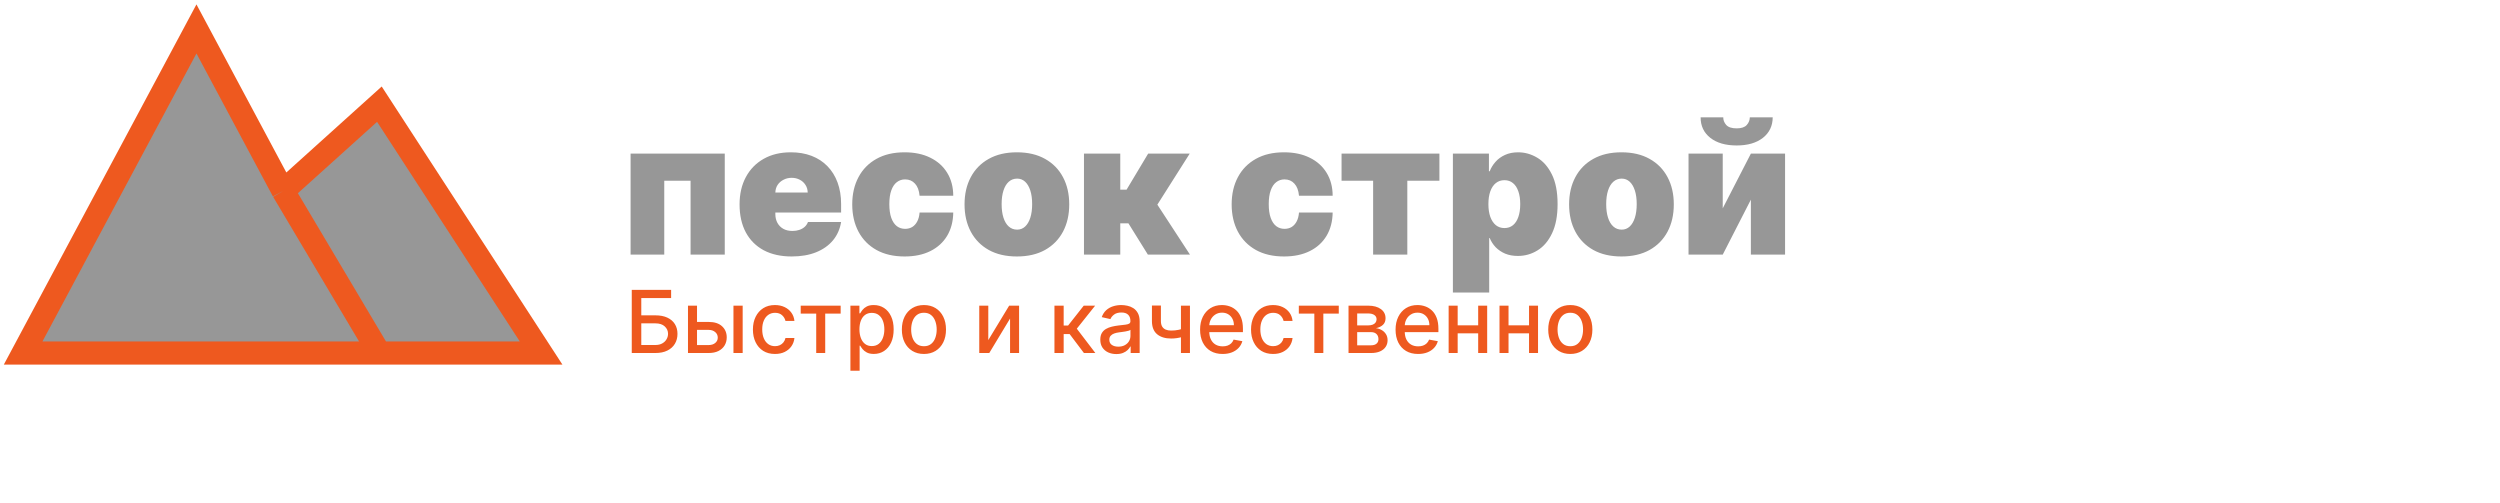 <svg width="432" height="87" viewBox="0 0 432 87" fill="none" xmlns="http://www.w3.org/2000/svg">
<path d="M109.168 61V50.091H115.97V51.508H110.814V54.491H113.254C114.063 54.491 114.751 54.622 115.315 54.885C115.883 55.148 116.317 55.519 116.615 55.998C116.917 56.478 117.068 57.042 117.068 57.692C117.068 58.342 116.917 58.916 116.615 59.413C116.317 59.91 115.883 60.299 115.315 60.579C114.751 60.86 114.063 61 113.254 61H109.168ZM110.814 59.615H113.254C113.723 59.615 114.119 59.523 114.442 59.338C114.768 59.153 115.015 58.914 115.182 58.619C115.353 58.324 115.438 58.008 115.438 57.671C115.438 57.181 115.25 56.76 114.873 56.408C114.497 56.053 113.957 55.876 113.254 55.876H110.814V59.615ZM120.083 55.631H122.458C123.46 55.631 124.23 55.879 124.77 56.376C125.31 56.874 125.58 57.515 125.58 58.299C125.58 58.811 125.459 59.271 125.218 59.679C124.976 60.087 124.623 60.41 124.158 60.648C123.692 60.883 123.126 61 122.458 61H118.884V52.818H120.445V59.626H122.458C122.916 59.626 123.293 59.507 123.588 59.269C123.882 59.027 124.03 58.72 124.03 58.347C124.03 57.953 123.882 57.632 123.588 57.383C123.293 57.131 122.916 57.005 122.458 57.005H120.083V55.631ZM126.741 61V52.818H128.334V61H126.741ZM133.917 61.165C133.126 61.165 132.444 60.986 131.872 60.627C131.304 60.265 130.867 59.766 130.562 59.13C130.256 58.495 130.104 57.767 130.104 56.946C130.104 56.115 130.26 55.382 130.572 54.746C130.885 54.107 131.325 53.608 131.893 53.25C132.461 52.891 133.131 52.712 133.901 52.712C134.523 52.712 135.077 52.827 135.563 53.058C136.05 53.285 136.442 53.605 136.741 54.017C137.042 54.429 137.222 54.91 137.279 55.46H135.729C135.643 55.077 135.448 54.746 135.143 54.469C134.841 54.193 134.436 54.054 133.928 54.054C133.484 54.054 133.095 54.171 132.762 54.406C132.431 54.636 132.174 54.967 131.989 55.396C131.805 55.822 131.712 56.327 131.712 56.909C131.712 57.506 131.803 58.021 131.984 58.454C132.165 58.887 132.421 59.223 132.751 59.461C133.085 59.699 133.477 59.818 133.928 59.818C134.23 59.818 134.503 59.762 134.748 59.652C134.997 59.539 135.205 59.377 135.372 59.168C135.542 58.958 135.661 58.706 135.729 58.411H137.279C137.222 58.94 137.05 59.413 136.762 59.828C136.474 60.244 136.089 60.57 135.606 60.808C135.127 61.046 134.564 61.165 133.917 61.165ZM138.363 54.193V52.818H145.266V54.193H142.597V61H141.042V54.193H138.363ZM146.951 64.068V52.818H148.506V54.145H148.639C148.731 53.974 148.865 53.777 149.039 53.553C149.213 53.33 149.454 53.134 149.763 52.967C150.072 52.797 150.48 52.712 150.988 52.712C151.649 52.712 152.238 52.879 152.757 53.212C153.275 53.546 153.682 54.027 153.976 54.656C154.275 55.284 154.424 56.041 154.424 56.925C154.424 57.809 154.277 58.568 153.982 59.2C153.687 59.828 153.282 60.313 152.767 60.654C152.252 60.991 151.665 61.16 151.004 61.16C150.507 61.16 150.1 61.076 149.784 60.909C149.472 60.742 149.227 60.547 149.049 60.324C148.872 60.1 148.735 59.901 148.639 59.727H148.543V64.068H146.951ZM148.511 56.909C148.511 57.484 148.595 57.989 148.762 58.422C148.929 58.855 149.17 59.194 149.486 59.439C149.802 59.681 150.189 59.801 150.647 59.801C151.123 59.801 151.521 59.675 151.84 59.423C152.16 59.168 152.402 58.821 152.565 58.385C152.732 57.948 152.815 57.456 152.815 56.909C152.815 56.369 152.734 55.885 152.57 55.455C152.41 55.025 152.169 54.686 151.846 54.438C151.526 54.189 151.127 54.065 150.647 54.065C150.186 54.065 149.795 54.184 149.475 54.422C149.159 54.659 148.92 54.992 148.756 55.418C148.593 55.844 148.511 56.341 148.511 56.909ZM159.655 61.165C158.888 61.165 158.218 60.989 157.647 60.638C157.075 60.286 156.631 59.794 156.315 59.162C155.999 58.53 155.841 57.791 155.841 56.946C155.841 56.098 155.999 55.355 156.315 54.72C156.631 54.084 157.075 53.591 157.647 53.239C158.218 52.887 158.888 52.712 159.655 52.712C160.422 52.712 161.091 52.887 161.663 53.239C162.235 53.591 162.679 54.084 162.995 54.72C163.311 55.355 163.469 56.098 163.469 56.946C163.469 57.791 163.311 58.53 162.995 59.162C162.679 59.794 162.235 60.286 161.663 60.638C161.091 60.989 160.422 61.165 159.655 61.165ZM159.66 59.828C160.157 59.828 160.569 59.697 160.896 59.434C161.223 59.171 161.464 58.821 161.62 58.385C161.78 57.948 161.86 57.467 161.86 56.941C161.86 56.419 161.78 55.94 161.62 55.503C161.464 55.062 161.223 54.709 160.896 54.443C160.569 54.176 160.157 54.043 159.66 54.043C159.159 54.043 158.744 54.176 158.414 54.443C158.087 54.709 157.844 55.062 157.684 55.503C157.528 55.94 157.449 56.419 157.449 56.941C157.449 57.467 157.528 57.948 157.684 58.385C157.844 58.821 158.087 59.171 158.414 59.434C158.744 59.697 159.159 59.828 159.66 59.828ZM170.777 58.768L174.383 52.818H176.098V61H174.538V55.045L170.947 61H169.216V52.818H170.777V58.768ZM182.209 61V52.818H183.802V56.249H184.569L187.27 52.818H189.241L186.071 56.797L189.278 61H187.302L184.835 57.729H183.802V61H182.209ZM192.896 61.181C192.378 61.181 191.909 61.085 191.49 60.894C191.071 60.698 190.739 60.416 190.494 60.047C190.252 59.677 190.131 59.224 190.131 58.688C190.131 58.227 190.22 57.847 190.398 57.548C190.575 57.25 190.815 57.014 191.117 56.84C191.419 56.666 191.756 56.534 192.129 56.446C192.502 56.357 192.882 56.289 193.269 56.243C193.759 56.186 194.157 56.14 194.462 56.105C194.767 56.066 194.989 56.004 195.128 55.918C195.266 55.833 195.336 55.695 195.336 55.503V55.466C195.336 55 195.204 54.64 194.941 54.384C194.682 54.129 194.295 54.001 193.78 54.001C193.244 54.001 192.821 54.12 192.513 54.358C192.207 54.592 191.996 54.853 191.879 55.141L190.382 54.8C190.559 54.303 190.819 53.901 191.16 53.596C191.504 53.287 191.9 53.063 192.347 52.925C192.795 52.783 193.265 52.712 193.759 52.712C194.086 52.712 194.432 52.751 194.798 52.829C195.167 52.903 195.511 53.042 195.831 53.244C196.154 53.447 196.419 53.736 196.625 54.113C196.831 54.485 196.934 54.97 196.934 55.567V61H195.378V59.881H195.314C195.211 60.087 195.057 60.29 194.851 60.489C194.645 60.688 194.38 60.853 194.057 60.984C193.734 61.115 193.347 61.181 192.896 61.181ZM193.242 59.903C193.683 59.903 194.059 59.816 194.372 59.642C194.688 59.468 194.927 59.24 195.091 58.96C195.258 58.676 195.341 58.372 195.341 58.049V56.994C195.284 57.051 195.174 57.104 195.011 57.154C194.851 57.2 194.668 57.241 194.462 57.277C194.256 57.309 194.055 57.339 193.86 57.367C193.665 57.392 193.502 57.413 193.37 57.431C193.061 57.47 192.779 57.536 192.523 57.628C192.271 57.721 192.069 57.854 191.916 58.028C191.767 58.198 191.692 58.425 191.692 58.709C191.692 59.104 191.838 59.402 192.129 59.604C192.42 59.803 192.791 59.903 193.242 59.903ZM205.623 52.818V61H204.067V52.818H205.623ZM204.946 56.616V57.99C204.701 58.09 204.442 58.179 204.169 58.257C203.895 58.331 203.608 58.39 203.306 58.432C203.004 58.475 202.69 58.496 202.363 58.496C201.351 58.496 200.547 58.25 199.95 57.756C199.353 57.259 199.055 56.499 199.055 55.476V52.802H200.605V55.476C200.605 55.863 200.676 56.178 200.818 56.419C200.96 56.66 201.163 56.838 201.425 56.952C201.688 57.065 202.001 57.122 202.363 57.122C202.842 57.122 203.284 57.078 203.689 56.989C204.098 56.897 204.517 56.772 204.946 56.616ZM211.268 61.165C210.462 61.165 209.767 60.993 209.185 60.648C208.606 60.3 208.159 59.812 207.843 59.184C207.53 58.551 207.374 57.811 207.374 56.962C207.374 56.124 207.53 55.386 207.843 54.746C208.159 54.107 208.599 53.608 209.164 53.25C209.732 52.891 210.396 52.712 211.156 52.712C211.618 52.712 212.065 52.788 212.498 52.941C212.932 53.093 213.32 53.333 213.665 53.66C214.009 53.986 214.281 54.411 214.48 54.933C214.679 55.451 214.778 56.082 214.778 56.824V57.389H208.274V56.195H213.217C213.217 55.776 213.132 55.405 212.962 55.082C212.791 54.755 212.552 54.498 212.243 54.31C211.937 54.121 211.579 54.027 211.167 54.027C210.719 54.027 210.329 54.137 209.995 54.358C209.665 54.574 209.409 54.858 209.228 55.21C209.05 55.558 208.961 55.936 208.961 56.344V57.277C208.961 57.824 209.057 58.289 209.249 58.672C209.444 59.056 209.716 59.349 210.064 59.551C210.412 59.75 210.819 59.849 211.284 59.849C211.586 59.849 211.861 59.807 212.109 59.722C212.358 59.633 212.573 59.501 212.754 59.327C212.935 59.153 213.074 58.939 213.169 58.683L214.677 58.955C214.556 59.398 214.34 59.787 214.027 60.121C213.718 60.451 213.329 60.709 212.861 60.894C212.395 61.075 211.864 61.165 211.268 61.165ZM219.992 61.165C219.2 61.165 218.518 60.986 217.946 60.627C217.378 60.265 216.941 59.766 216.636 59.13C216.33 58.495 216.178 57.767 216.178 56.946C216.178 56.115 216.334 55.382 216.646 54.746C216.959 54.107 217.399 53.608 217.968 53.25C218.536 52.891 219.205 52.712 219.976 52.712C220.597 52.712 221.151 52.827 221.638 53.058C222.124 53.285 222.517 53.605 222.815 54.017C223.117 54.429 223.296 54.91 223.353 55.46H221.803C221.718 55.077 221.522 54.746 221.217 54.469C220.915 54.193 220.51 54.054 220.002 54.054C219.558 54.054 219.17 54.171 218.836 54.406C218.506 54.636 218.248 54.967 218.063 55.396C217.879 55.822 217.786 56.327 217.786 56.909C217.786 57.506 217.877 58.021 218.058 58.454C218.239 58.887 218.495 59.223 218.825 59.461C219.159 59.699 219.551 59.818 220.002 59.818C220.304 59.818 220.578 59.762 220.823 59.652C221.071 59.539 221.279 59.377 221.446 59.168C221.616 58.958 221.735 58.706 221.803 58.411H223.353C223.296 58.94 223.124 59.413 222.836 59.828C222.548 60.244 222.163 60.57 221.68 60.808C221.201 61.046 220.638 61.165 219.992 61.165ZM224.437 54.193V52.818H231.34V54.193H228.672V61H227.116V54.193H224.437ZM233.025 61V52.818H236.418C237.341 52.818 238.073 53.015 238.612 53.409C239.152 53.8 239.422 54.331 239.422 55.002C239.422 55.481 239.269 55.861 238.964 56.142C238.659 56.423 238.254 56.611 237.75 56.707C238.115 56.749 238.451 56.859 238.756 57.037C239.062 57.211 239.307 57.445 239.491 57.74C239.68 58.035 239.774 58.386 239.774 58.795C239.774 59.228 239.662 59.611 239.438 59.945C239.214 60.276 238.889 60.535 238.463 60.723C238.041 60.908 237.531 61 236.935 61H233.025ZM234.522 59.668H236.935C237.329 59.668 237.638 59.574 237.861 59.386C238.085 59.198 238.197 58.942 238.197 58.619C238.197 58.239 238.085 57.941 237.861 57.724C237.638 57.504 237.329 57.394 236.935 57.394H234.522V59.668ZM234.522 56.227H236.434C236.732 56.227 236.988 56.185 237.201 56.099C237.418 56.014 237.583 55.894 237.696 55.737C237.813 55.577 237.872 55.389 237.872 55.173C237.872 54.856 237.742 54.61 237.483 54.432C237.224 54.255 236.869 54.166 236.418 54.166H234.522V56.227ZM245.047 61.165C244.241 61.165 243.547 60.993 242.964 60.648C242.386 60.3 241.938 59.812 241.622 59.184C241.31 58.551 241.153 57.811 241.153 56.962C241.153 56.124 241.31 55.386 241.622 54.746C241.938 54.107 242.378 53.608 242.943 53.25C243.511 52.891 244.175 52.712 244.935 52.712C245.397 52.712 245.844 52.788 246.278 52.941C246.711 53.093 247.1 53.333 247.444 53.66C247.789 53.986 248.06 54.411 248.259 54.933C248.458 55.451 248.557 56.082 248.557 56.824V57.389H242.054V56.195H246.997C246.997 55.776 246.911 55.405 246.741 55.082C246.571 54.755 246.331 54.498 246.022 54.31C245.717 54.121 245.358 54.027 244.946 54.027C244.498 54.027 244.108 54.137 243.774 54.358C243.444 54.574 243.188 54.858 243.007 55.21C242.829 55.558 242.741 55.936 242.741 56.344V57.277C242.741 57.824 242.837 58.289 243.028 58.672C243.224 59.056 243.495 59.349 243.843 59.551C244.191 59.75 244.598 59.849 245.063 59.849C245.365 59.849 245.64 59.807 245.889 59.722C246.137 59.633 246.352 59.501 246.533 59.327C246.714 59.153 246.853 58.939 246.949 58.683L248.456 58.955C248.335 59.398 248.119 59.787 247.806 60.121C247.497 60.451 247.109 60.709 246.64 60.894C246.175 61.075 245.644 61.165 245.047 61.165ZM255.87 56.222V57.602H251.438V56.222H255.87ZM251.885 52.818V61H250.325V52.818H251.885ZM256.983 52.818V61H255.428V52.818H256.983ZM264.659 56.222V57.602H260.227V56.222H264.659ZM260.674 52.818V61H259.114V52.818H260.674ZM265.772 52.818V61H264.217V52.818H265.772ZM271.349 61.165C270.582 61.165 269.913 60.989 269.341 60.638C268.769 60.286 268.325 59.794 268.009 59.162C267.693 58.53 267.535 57.791 267.535 56.946C267.535 56.098 267.693 55.355 268.009 54.72C268.325 54.084 268.769 53.591 269.341 53.239C269.913 52.887 270.582 52.712 271.349 52.712C272.116 52.712 272.786 52.887 273.357 53.239C273.929 53.591 274.373 54.084 274.689 54.72C275.005 55.355 275.163 56.098 275.163 56.946C275.163 57.791 275.005 58.53 274.689 59.162C274.373 59.794 273.929 60.286 273.357 60.638C272.786 60.989 272.116 61.165 271.349 61.165ZM271.354 59.828C271.852 59.828 272.263 59.697 272.59 59.434C272.917 59.171 273.158 58.821 273.315 58.385C273.474 57.948 273.554 57.467 273.554 56.941C273.554 56.419 273.474 55.94 273.315 55.503C273.158 55.062 272.917 54.709 272.59 54.443C272.263 54.176 271.852 54.043 271.354 54.043C270.854 54.043 270.438 54.176 270.108 54.443C269.781 54.709 269.538 55.062 269.378 55.503C269.222 55.94 269.144 56.419 269.144 56.941C269.144 57.467 269.222 57.948 269.378 58.385C269.538 58.821 269.781 59.171 270.108 59.434C270.438 59.697 270.854 59.828 271.354 59.828Z" fill="#EE591F"/>
<path d="M108.966 44V26.546H125.239V44H119.33V31.227H114.784V44H108.966ZM136.798 44.318C134.935 44.318 133.329 43.962 131.98 43.25C130.639 42.53 129.605 41.5 128.878 40.159C128.158 38.811 127.798 37.197 127.798 35.318C127.798 33.515 128.162 31.939 128.889 30.591C129.616 29.242 130.643 28.193 131.969 27.443C133.295 26.693 134.859 26.318 136.662 26.318C137.98 26.318 139.173 26.523 140.241 26.932C141.31 27.341 142.223 27.936 142.98 28.716C143.738 29.489 144.321 30.428 144.73 31.534C145.139 32.64 145.344 33.886 145.344 35.273V36.727H129.753V33.273H139.571C139.563 32.773 139.435 32.333 139.185 31.954C138.942 31.568 138.613 31.269 138.196 31.057C137.787 30.837 137.321 30.727 136.798 30.727C136.291 30.727 135.825 30.837 135.401 31.057C134.976 31.269 134.635 31.564 134.378 31.943C134.128 32.322 133.995 32.765 133.98 33.273V37C133.98 37.561 134.098 38.061 134.332 38.5C134.567 38.939 134.904 39.284 135.344 39.534C135.783 39.784 136.313 39.909 136.935 39.909C137.366 39.909 137.76 39.849 138.116 39.727C138.48 39.606 138.791 39.432 139.048 39.205C139.306 38.97 139.495 38.689 139.616 38.364H145.344C145.147 39.576 144.681 40.629 143.946 41.523C143.211 42.409 142.238 43.099 141.026 43.591C139.821 44.076 138.412 44.318 136.798 44.318ZM156.312 44.318C154.419 44.318 152.797 43.943 151.449 43.193C150.1 42.436 149.066 41.383 148.347 40.034C147.627 38.678 147.267 37.106 147.267 35.318C147.267 33.53 147.627 31.962 148.347 30.614C149.066 29.258 150.1 28.204 151.449 27.454C152.797 26.697 154.419 26.318 156.312 26.318C158.025 26.318 159.506 26.629 160.756 27.25C162.013 27.864 162.987 28.735 163.676 29.864C164.366 30.985 164.714 32.303 164.722 33.818H158.903C158.82 32.901 158.555 32.205 158.108 31.727C157.669 31.242 157.1 31 156.403 31C155.858 31 155.381 31.159 154.972 31.477C154.563 31.788 154.244 32.261 154.017 32.898C153.79 33.526 153.676 34.318 153.676 35.273C153.676 36.227 153.79 37.023 154.017 37.659C154.244 38.288 154.563 38.761 154.972 39.08C155.381 39.39 155.858 39.545 156.403 39.545C156.866 39.545 157.275 39.439 157.631 39.227C157.987 39.008 158.275 38.689 158.494 38.273C158.722 37.849 158.858 37.333 158.903 36.727H164.722C164.699 38.265 164.347 39.606 163.665 40.75C162.983 41.886 162.017 42.765 160.767 43.386C159.525 44.008 158.04 44.318 156.312 44.318ZM175.719 44.318C173.825 44.318 172.204 43.943 170.855 43.193C169.507 42.436 168.473 41.383 167.753 40.034C167.033 38.678 166.673 37.106 166.673 35.318C166.673 33.53 167.033 31.962 167.753 30.614C168.473 29.258 169.507 28.204 170.855 27.454C172.204 26.697 173.825 26.318 175.719 26.318C177.613 26.318 179.234 26.697 180.582 27.454C181.931 28.204 182.965 29.258 183.685 30.614C184.404 31.962 184.764 33.53 184.764 35.318C184.764 37.106 184.404 38.678 183.685 40.034C182.965 41.383 181.931 42.436 180.582 43.193C179.234 43.943 177.613 44.318 175.719 44.318ZM175.764 39.682C176.295 39.682 176.753 39.504 177.139 39.148C177.526 38.792 177.825 38.284 178.037 37.625C178.249 36.966 178.355 36.182 178.355 35.273C178.355 34.356 178.249 33.572 178.037 32.92C177.825 32.261 177.526 31.754 177.139 31.398C176.753 31.042 176.295 30.864 175.764 30.864C175.204 30.864 174.723 31.042 174.321 31.398C173.92 31.754 173.613 32.261 173.401 32.92C173.188 33.572 173.082 34.356 173.082 35.273C173.082 36.182 173.188 36.966 173.401 37.625C173.613 38.284 173.92 38.792 174.321 39.148C174.723 39.504 175.204 39.682 175.764 39.682ZM187.31 44V26.546H193.582V32.773H194.673L198.401 26.546H205.582L199.991 35.364L205.628 44H198.355L194.991 38.591H193.582V44H187.31ZM221.875 44.318C219.981 44.318 218.36 43.943 217.011 43.193C215.663 42.436 214.629 41.383 213.909 40.034C213.189 38.678 212.83 37.106 212.83 35.318C212.83 33.53 213.189 31.962 213.909 30.614C214.629 29.258 215.663 28.204 217.011 27.454C218.36 26.697 219.981 26.318 221.875 26.318C223.587 26.318 225.068 26.629 226.318 27.25C227.576 27.864 228.549 28.735 229.239 29.864C229.928 30.985 230.277 32.303 230.284 33.818H224.466C224.383 32.901 224.117 32.205 223.67 31.727C223.231 31.242 222.663 31 221.966 31C221.42 31 220.943 31.159 220.534 31.477C220.125 31.788 219.807 32.261 219.58 32.898C219.352 33.526 219.239 34.318 219.239 35.273C219.239 36.227 219.352 37.023 219.58 37.659C219.807 38.288 220.125 38.761 220.534 39.08C220.943 39.39 221.42 39.545 221.966 39.545C222.428 39.545 222.837 39.439 223.193 39.227C223.549 39.008 223.837 38.689 224.057 38.273C224.284 37.849 224.42 37.333 224.466 36.727H230.284C230.261 38.265 229.909 39.606 229.227 40.75C228.545 41.886 227.58 42.765 226.33 43.386C225.087 44.008 223.602 44.318 221.875 44.318ZM231.821 31.227V26.546H248.73V31.227H243.185V44H237.276V31.227H231.821ZM251.06 50.545V26.546H257.287V29.591H257.423C257.651 29 257.984 28.458 258.423 27.966C258.863 27.466 259.408 27.068 260.06 26.773C260.711 26.47 261.469 26.318 262.332 26.318C263.484 26.318 264.579 26.625 265.616 27.239C266.662 27.852 267.51 28.818 268.162 30.136C268.821 31.454 269.151 33.167 269.151 35.273C269.151 37.288 268.836 38.958 268.207 40.284C267.586 41.61 266.753 42.599 265.707 43.25C264.67 43.901 263.529 44.227 262.287 44.227C261.469 44.227 260.738 44.095 260.094 43.83C259.457 43.557 258.912 43.189 258.457 42.727C258.01 42.258 257.666 41.727 257.423 41.136H257.332V50.545H251.06ZM257.196 35.273C257.196 36.121 257.306 36.856 257.526 37.477C257.753 38.091 258.071 38.568 258.48 38.909C258.897 39.242 259.393 39.409 259.969 39.409C260.545 39.409 261.033 39.246 261.435 38.92C261.844 38.587 262.154 38.114 262.366 37.5C262.586 36.879 262.696 36.136 262.696 35.273C262.696 34.409 262.586 33.67 262.366 33.057C262.154 32.436 261.844 31.962 261.435 31.636C261.033 31.303 260.545 31.136 259.969 31.136C259.393 31.136 258.897 31.303 258.48 31.636C258.071 31.962 257.753 32.436 257.526 33.057C257.306 33.67 257.196 34.409 257.196 35.273ZM280.188 44.318C278.294 44.318 276.672 43.943 275.324 43.193C273.975 42.436 272.941 41.383 272.222 40.034C271.502 38.678 271.142 37.106 271.142 35.318C271.142 33.53 271.502 31.962 272.222 30.614C272.941 29.258 273.975 28.204 275.324 27.454C276.672 26.697 278.294 26.318 280.188 26.318C282.081 26.318 283.703 26.697 285.051 27.454C286.4 28.204 287.434 29.258 288.153 30.614C288.873 31.962 289.233 33.53 289.233 35.318C289.233 37.106 288.873 38.678 288.153 40.034C287.434 41.383 286.4 42.436 285.051 43.193C283.703 43.943 282.081 44.318 280.188 44.318ZM280.233 39.682C280.763 39.682 281.222 39.504 281.608 39.148C281.994 38.792 282.294 38.284 282.506 37.625C282.718 36.966 282.824 36.182 282.824 35.273C282.824 34.356 282.718 33.572 282.506 32.92C282.294 32.261 281.994 31.754 281.608 31.398C281.222 31.042 280.763 30.864 280.233 30.864C279.672 30.864 279.191 31.042 278.79 31.398C278.388 31.754 278.081 32.261 277.869 32.92C277.657 33.572 277.551 34.356 277.551 35.273C277.551 36.182 277.657 36.966 277.869 37.625C278.081 38.284 278.388 38.792 278.79 39.148C279.191 39.504 279.672 39.682 280.233 39.682ZM297.688 36L302.551 26.546H308.46V44H302.551V34.5L297.688 44H291.778V26.546H297.688V36ZM302.369 20.273H306.324C306.316 21.75 305.752 22.932 304.631 23.818C303.509 24.697 301.998 25.136 300.097 25.136C298.18 25.136 296.661 24.697 295.54 23.818C294.419 22.932 293.862 21.75 293.869 20.273H297.778C297.771 20.75 297.941 21.189 298.29 21.591C298.646 21.985 299.248 22.182 300.097 22.182C300.907 22.182 301.487 21.989 301.835 21.602C302.184 21.216 302.362 20.773 302.369 20.273Z" fill="#979797"/>
<path d="M4 61H65.558L48.92 33L33.947 5L4 61Z" fill="#979797"/>
<path d="M48.92 33L65.558 61H93.5L65.558 18L48.92 33Z" fill="#979797"/>
<path d="M65.558 61H4L33.947 5L48.92 33M65.558 61L48.92 33M65.558 61H93.5L65.558 18L48.92 33" stroke="#EE591F" stroke-width="4"/>
</svg>
